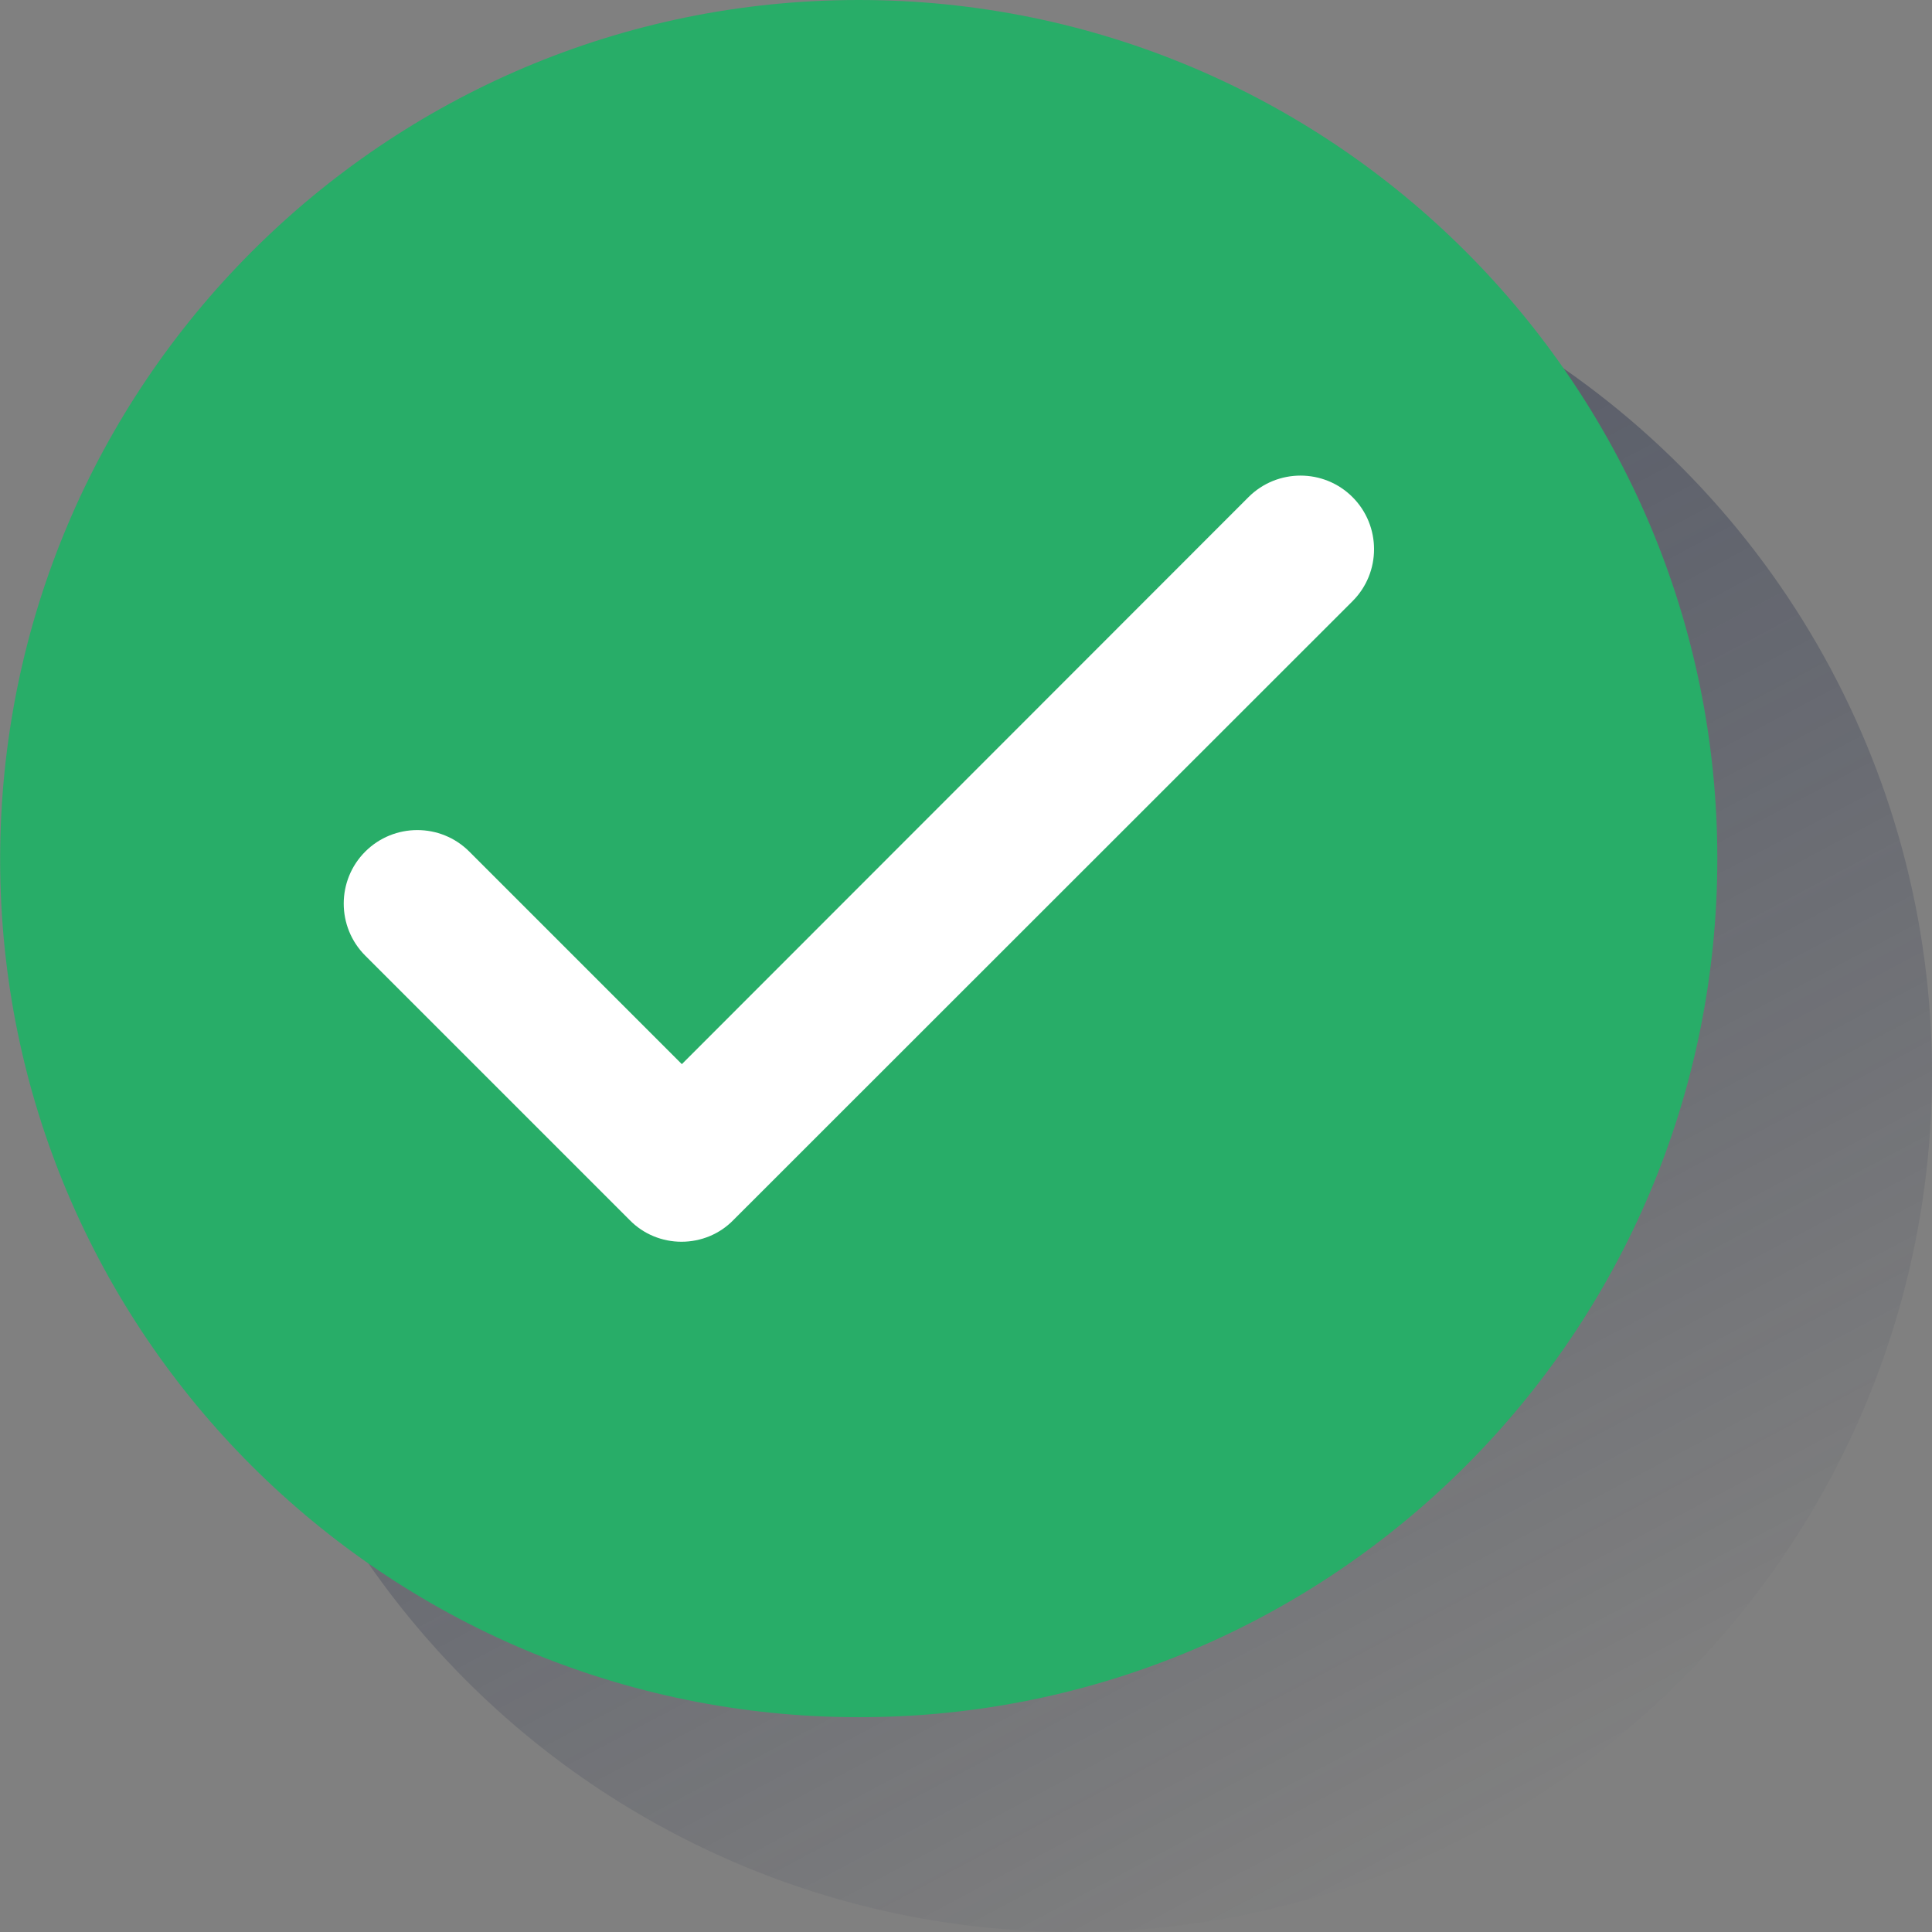 <?xml version="1.0" encoding="UTF-8"?>
<svg width="275px" height="275px" viewBox="0 0 275 275" version="1.1" xmlns="http://www.w3.org/2000/svg" xmlns:xlink="http://www.w3.org/1999/xlink">
    <rect x="0" y="0" width="275" height="275" fill="#808080" stroke="none"/>
    <title>Actions/Success</title>
    <defs>
        <linearGradient x1="26.523%" y1="5.844%" x2="73.478%" y2="94.157%" id="linearGradient-1">
            <stop stop-color="#1C2645" stop-opacity="0.5" offset="0%"></stop>
            <stop stop-color="#1C2645" stop-opacity="0" offset="100%"></stop>
        </linearGradient>
    </defs>
    <g id="Symbols" stroke="none" stroke-width="1" fill="none" fill-rule="evenodd">
        <g id="5)-Pantallas-/-Confirmación" transform="translate(-1097, -297)">
            <g id="Actions/Success" transform="translate(1072, 272)">
                <g id="Succes">
                    <g id="Cuadrados_Blancos">
                        <rect id="Rectangle" x="0" y="0" width="300" height="300"></rect>
                    </g>
                    <g id="Capa_5" transform="translate(25, 25)" fill-rule="nonzero">
                        <g id="Group">
                            <circle id="Oval" fill="url(#linearGradient-1)" cx="152.785" cy="152.785" r="122.215"></circle>
                            <g id="Path">
                                <path d="M244.445,122.16 C244.445,189.68 189.75,244.425 122.285,244.425 C54.82,244.425 0.02,189.785 0.02,122.32 C0.02,54.855 54.66,0.05 122.13,-3.42536969e-05 C189.6,-0.05 244.395,54.645 244.445,122.16" fill="#28AD68"></path>
                                <path d="M97.005,176.75 C94.23,176.75 91.56,175.65 89.625,173.66 L51.99,136.025 C47.905,131.94 47.905,125.295 51.99,121.215 C56.075,117.135 62.72,117.13 66.8,121.215 L97.055,151.47 L177.71,70.76 C181.795,66.675 188.44,66.675 192.52,70.76 C196.6,74.845 196.605,81.49 192.52,85.57 L104.385,173.665 C102.45,175.655 99.78,176.75 97.005,176.75 L97.005,176.75 Z" fill="#FFFFFF"></path>
                            </g>
                        </g>
                    </g>
                </g>
            </g>
        </g>
    </g>
</svg>